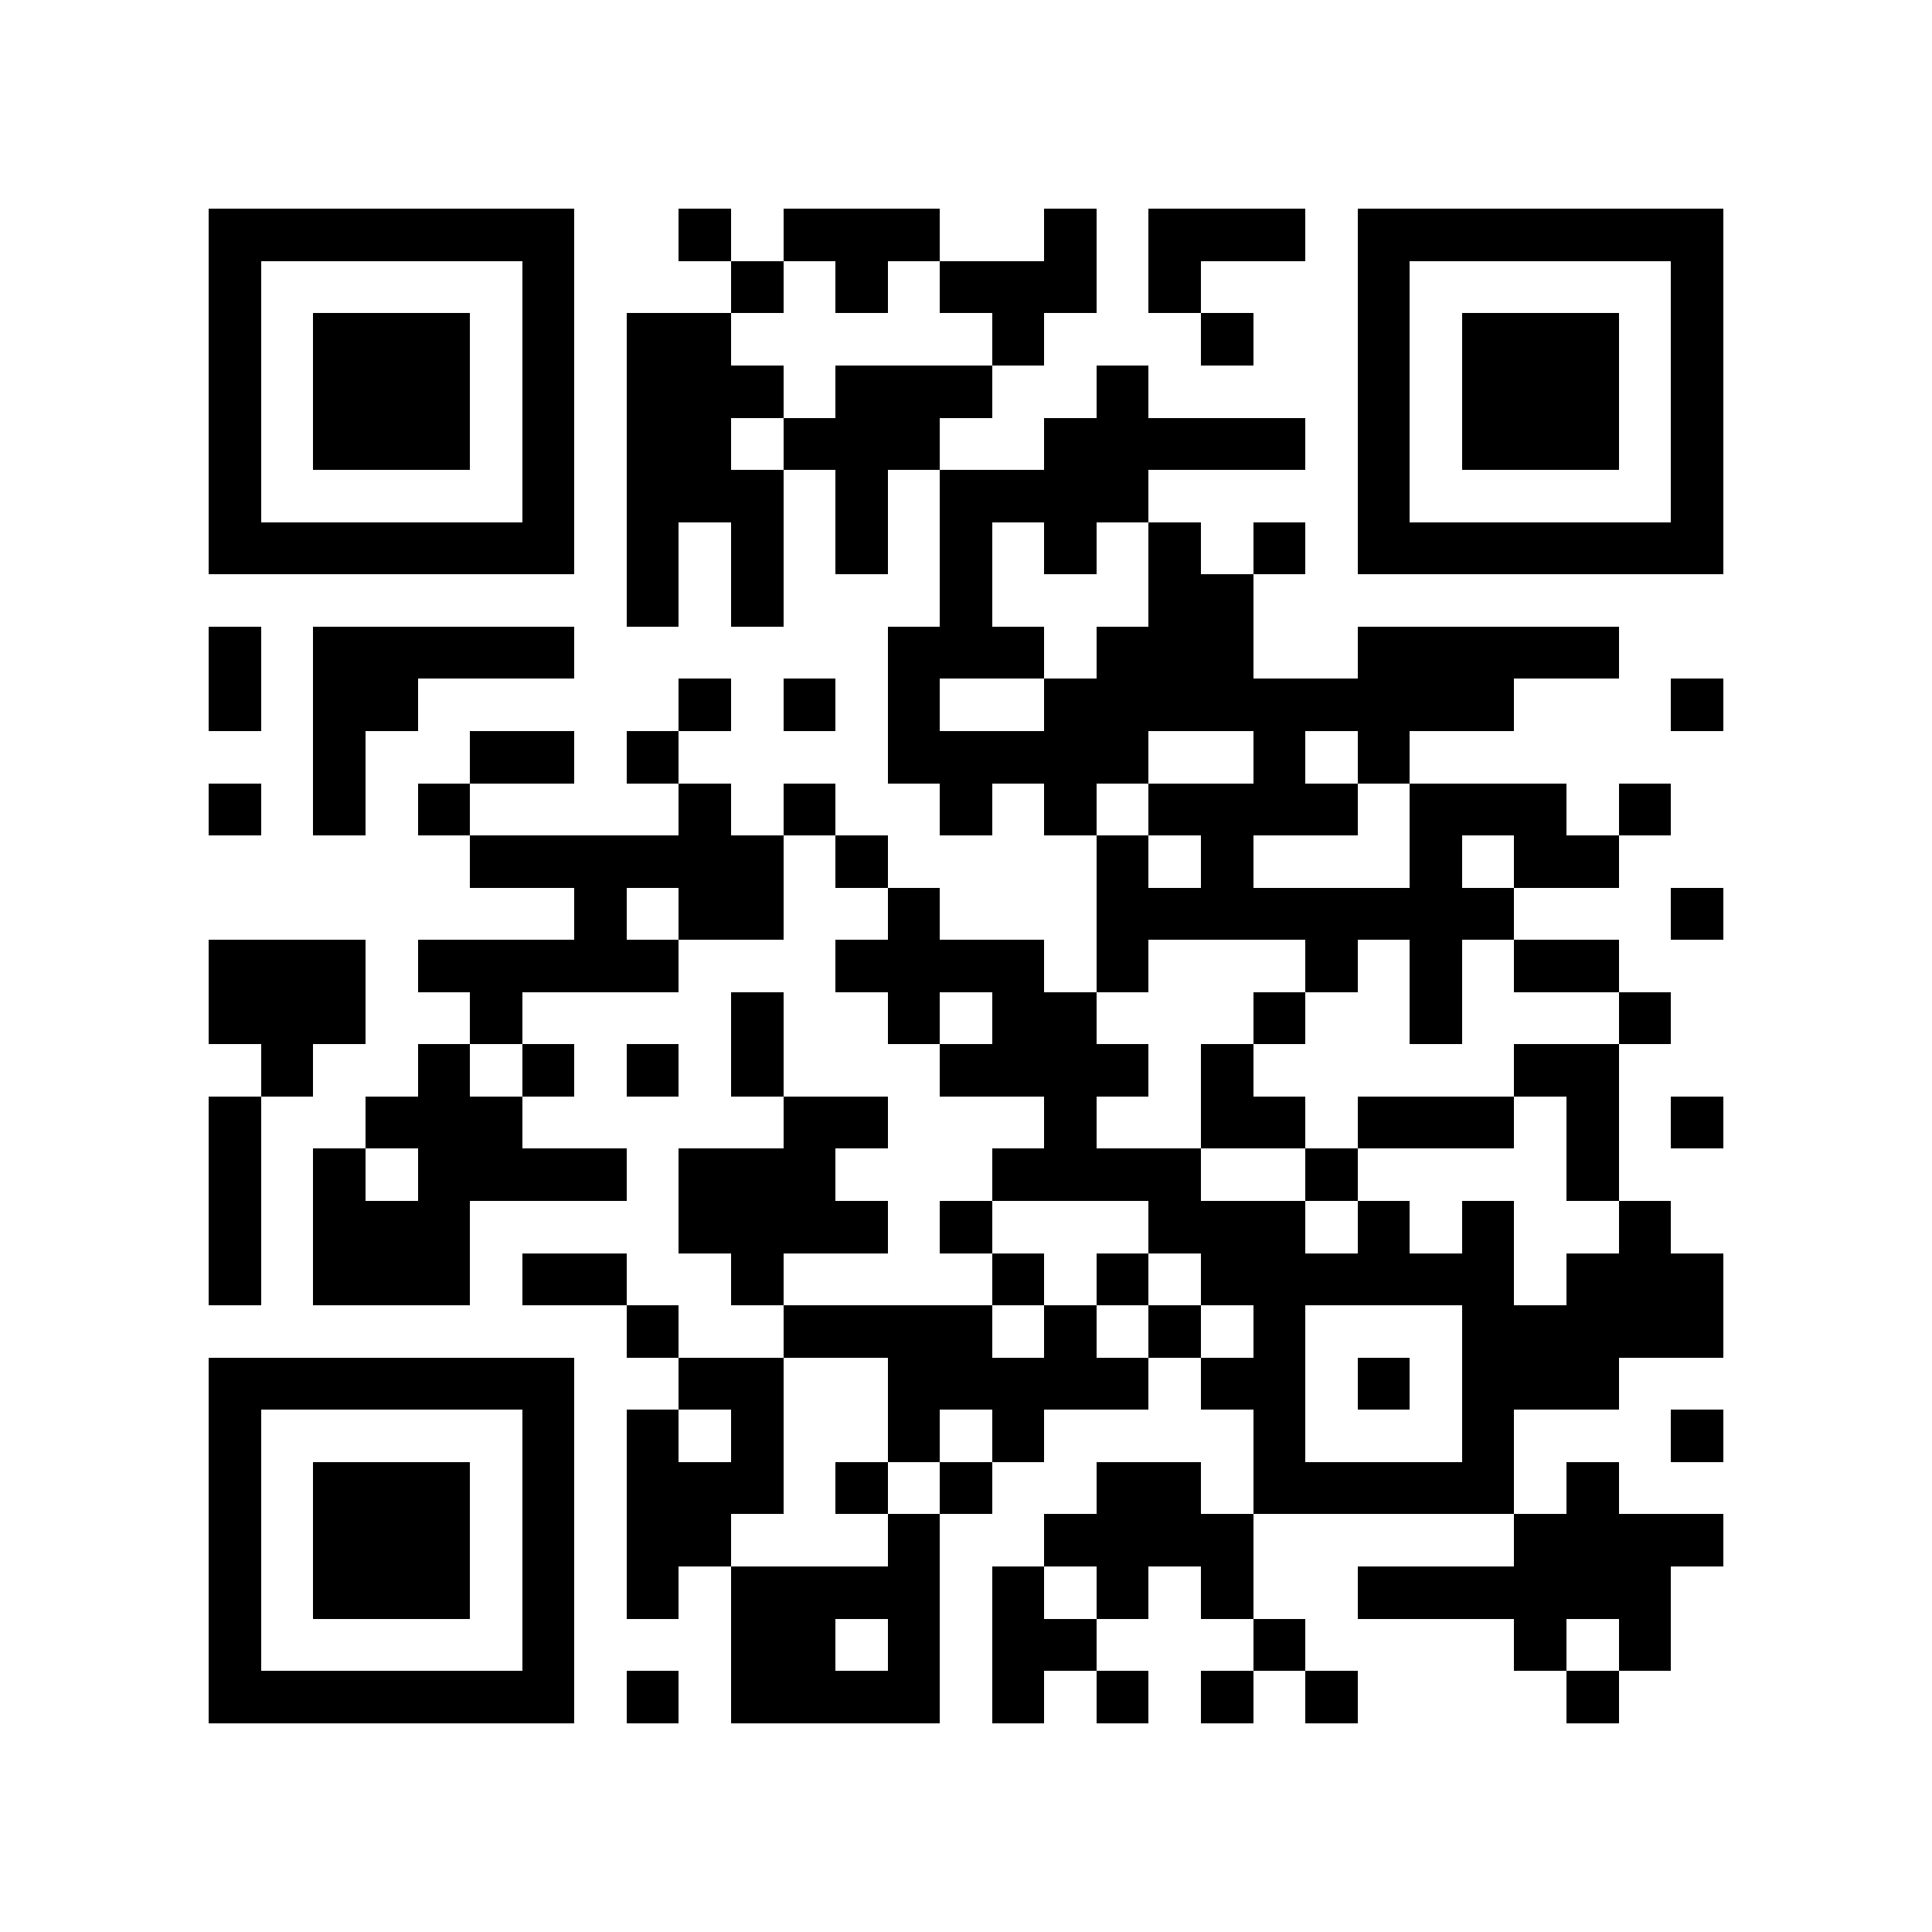 <?xml version="1.0" encoding="utf-8"?><!DOCTYPE svg PUBLIC "-//W3C//DTD SVG 1.1//EN" "http://www.w3.org/Graphics/SVG/1.1/DTD/svg11.dtd"><svg xmlns="http://www.w3.org/2000/svg" viewBox="0 0 37 37" shape-rendering="crispEdges"><path fill="#ffffff" d="M0 0h37v37H0z"/><path stroke="#000000" d="M4 4.5h7m2 0h1m1 0h3m2 0h1m1 0h3m1 0h7M4 5.5h1m5 0h1m3 0h1m1 0h1m1 0h3m1 0h1m3 0h1m5 0h1M4 6.5h1m1 0h3m1 0h1m1 0h2m5 0h1m3 0h1m2 0h1m1 0h3m1 0h1M4 7.5h1m1 0h3m1 0h1m1 0h3m1 0h3m2 0h1m4 0h1m1 0h3m1 0h1M4 8.5h1m1 0h3m1 0h1m1 0h2m1 0h3m2 0h5m1 0h1m1 0h3m1 0h1M4 9.5h1m5 0h1m1 0h3m1 0h1m1 0h4m4 0h1m5 0h1M4 10.5h7m1 0h1m1 0h1m1 0h1m1 0h1m1 0h1m1 0h1m1 0h1m1 0h7M12 11.5h1m1 0h1m3 0h1m3 0h2M4 12.5h1m1 0h5m6 0h3m1 0h3m2 0h5M4 13.5h1m1 0h2m5 0h1m1 0h1m1 0h1m2 0h9m3 0h1M6 14.5h1m2 0h2m1 0h1m4 0h5m2 0h1m1 0h1M4 15.5h1m1 0h1m1 0h1m4 0h1m1 0h1m2 0h1m1 0h1m1 0h4m1 0h3m1 0h1M9 16.5h6m1 0h1m4 0h1m1 0h1m3 0h1m1 0h2M11 17.5h1m1 0h2m2 0h1m3 0h8m3 0h1M4 18.5h3m1 0h5m3 0h4m1 0h1m3 0h1m1 0h1m1 0h2M4 19.5h3m2 0h1m4 0h1m2 0h1m1 0h2m3 0h1m2 0h1m3 0h1M5 20.5h1m2 0h1m1 0h1m1 0h1m1 0h1m3 0h4m1 0h1m5 0h2M4 21.5h1m2 0h3m5 0h2m3 0h1m2 0h2m1 0h3m1 0h1m1 0h1M4 22.5h1m1 0h1m1 0h4m1 0h3m3 0h4m2 0h1m4 0h1M4 23.5h1m1 0h3m4 0h4m1 0h1m3 0h3m1 0h1m1 0h1m2 0h1M4 24.5h1m1 0h3m1 0h2m2 0h1m4 0h1m1 0h1m1 0h6m1 0h3M12 25.5h1m2 0h4m1 0h1m1 0h1m1 0h1m3 0h5M4 26.5h7m2 0h2m2 0h5m1 0h2m1 0h1m1 0h3M4 27.5h1m5 0h1m1 0h1m1 0h1m2 0h1m1 0h1m4 0h1m3 0h1m3 0h1M4 28.5h1m1 0h3m1 0h1m1 0h3m1 0h1m1 0h1m2 0h2m1 0h5m1 0h1M4 29.5h1m1 0h3m1 0h1m1 0h2m3 0h1m2 0h4m5 0h4M4 30.5h1m1 0h3m1 0h1m1 0h1m1 0h4m1 0h1m1 0h1m1 0h1m2 0h6M4 31.5h1m5 0h1m3 0h2m1 0h1m1 0h2m3 0h1m4 0h1m1 0h1M4 32.5h7m1 0h1m1 0h4m1 0h1m1 0h1m1 0h1m1 0h1m4 0h1"/></svg>
